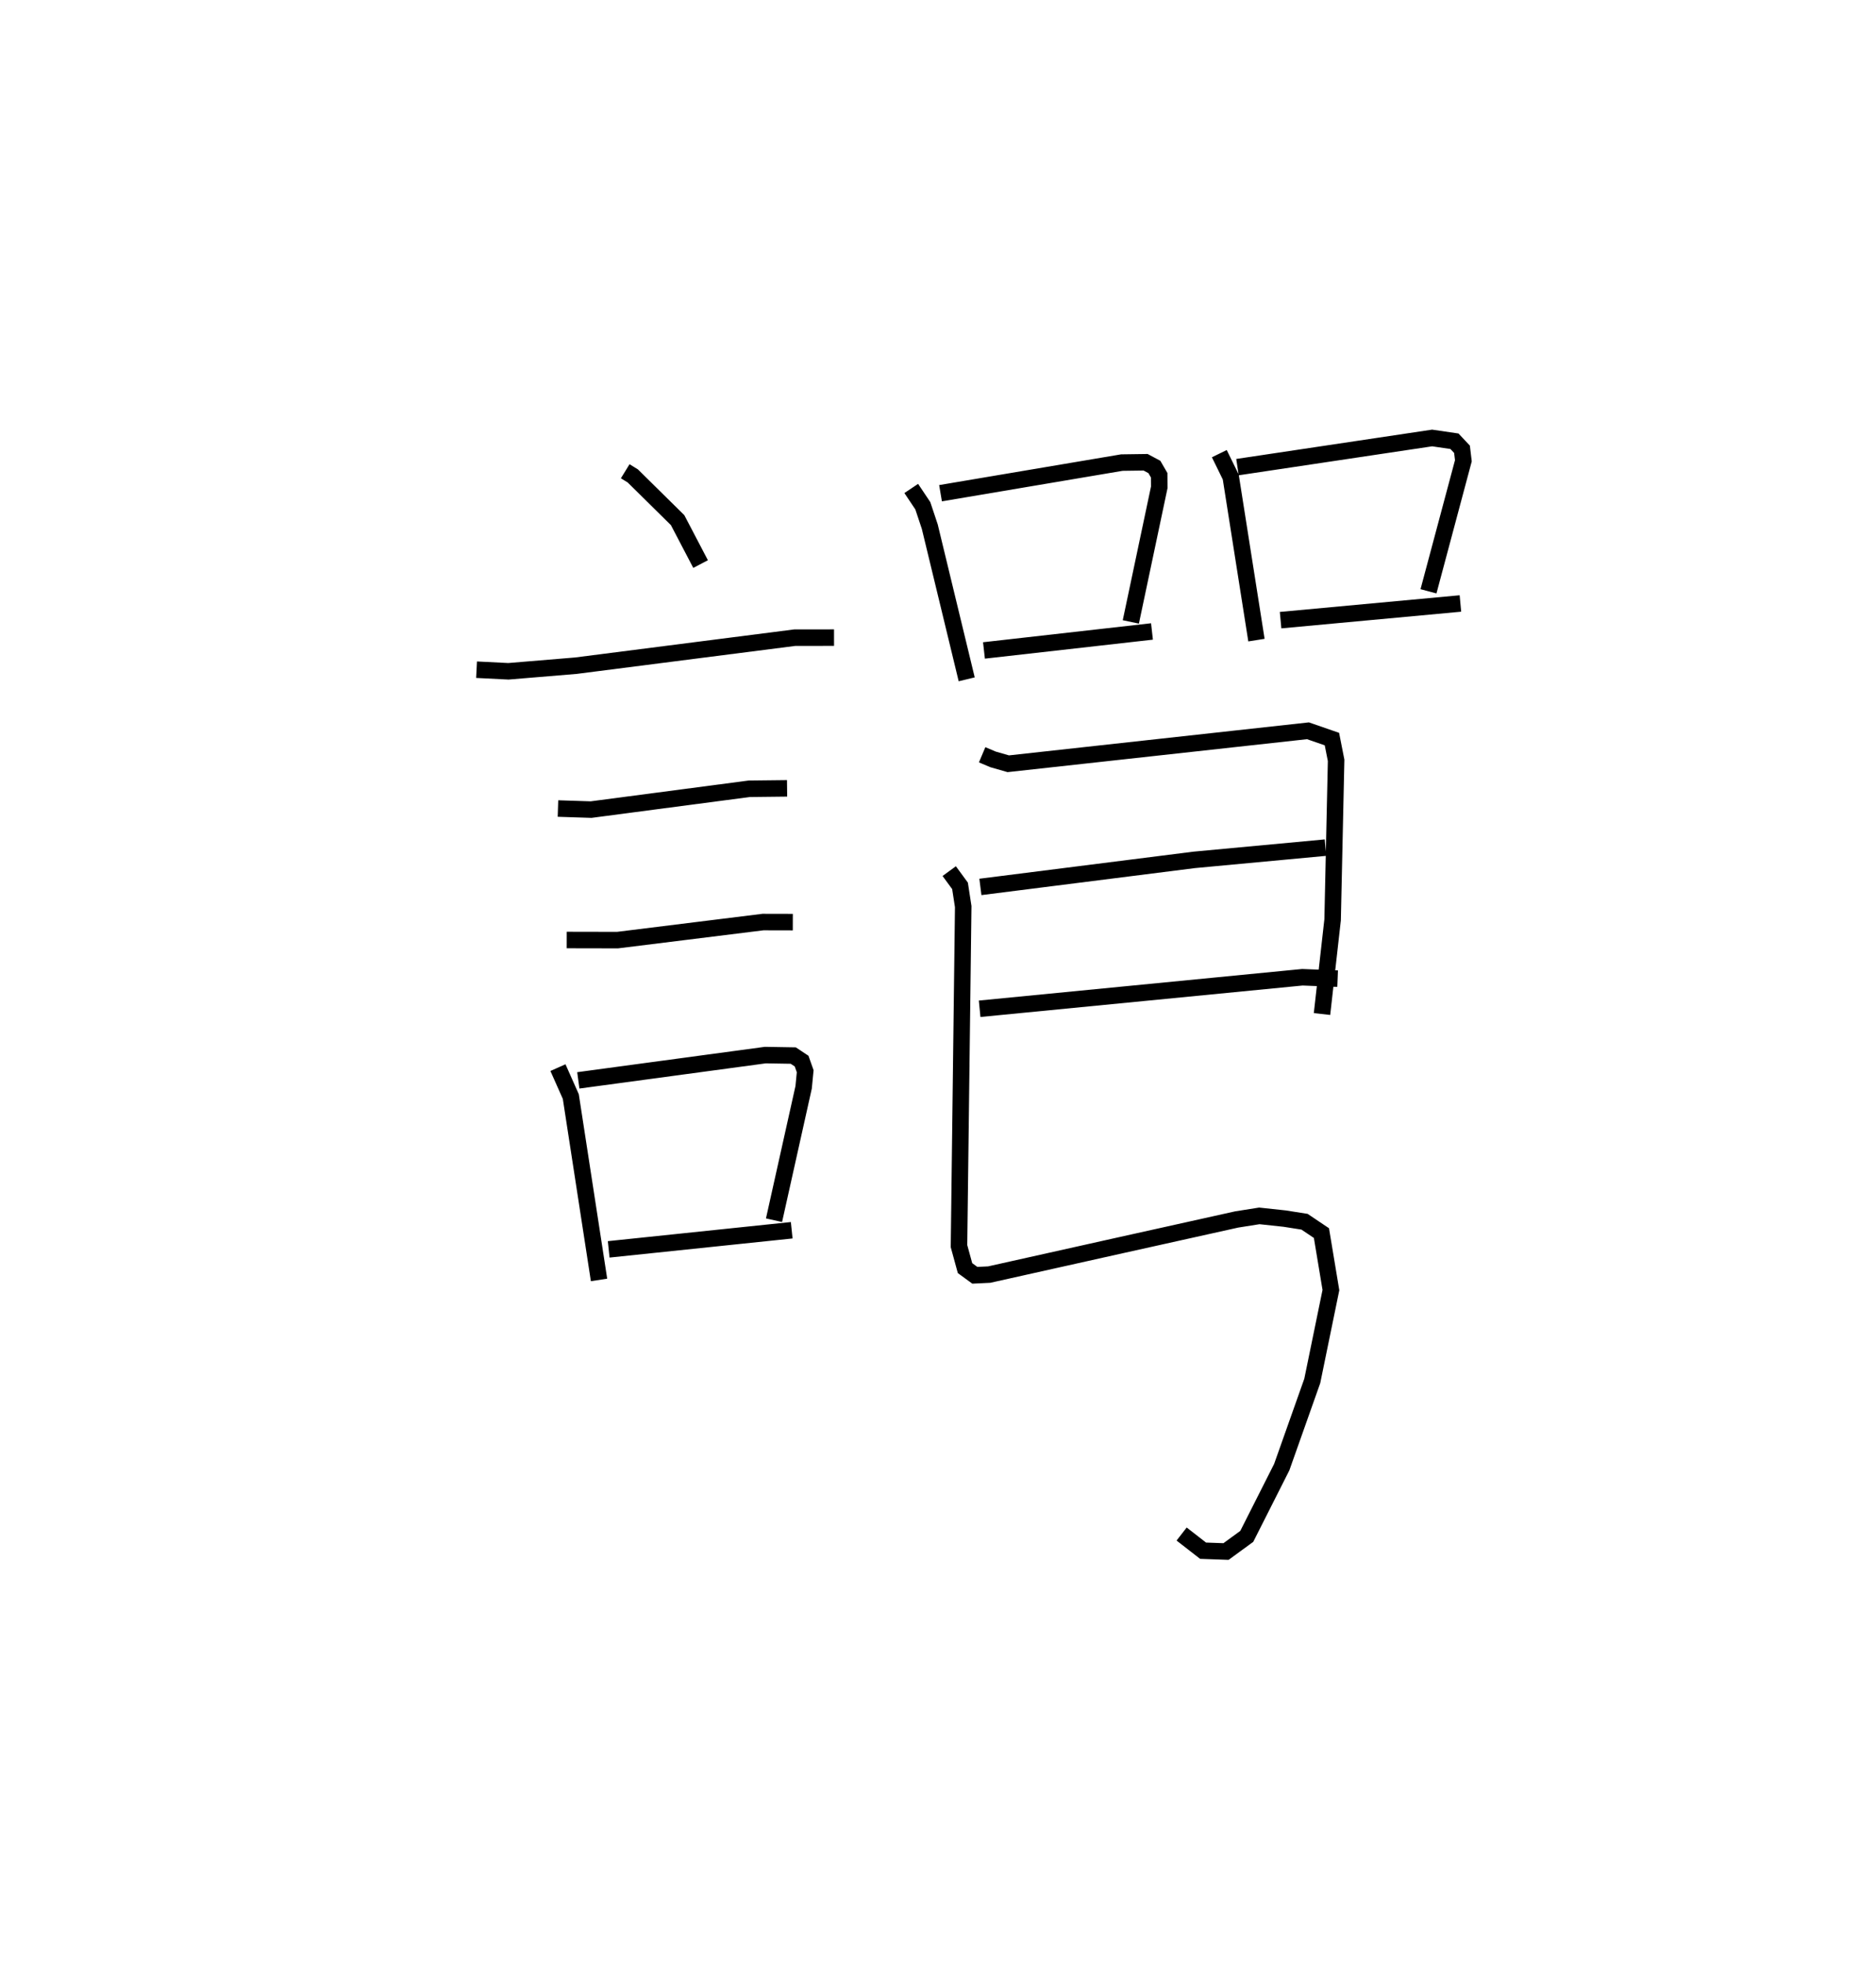 <?xml version="1.0" encoding="utf-8" ?>
<svg baseProfile="full" height="119.018" version="1.1" width="113.689" xmlns="http://www.w3.org/2000/svg" xmlns:ev="http://www.w3.org/2001/xml-events" xmlns:xlink="http://www.w3.org/1999/xlink"><defs /><rect fill="white" height="119.018" width="113.689" x="0" y="0" /><path d="M25,25 m0.0,0.0 m12.889,3.556 l0.46,0.283 2.716,2.68 l1.392,2.661 m-13.577,6.401 l1.931,0.097 4.087,-0.34 l13.27,-1.699 2.376,-0.002 m-16.73,10.356 l2.007,0.065 9.584,-1.262 l2.294,-0.026 m-13.354,9.19 l3.08,0.006 8.816,-1.094 l1.805,0.004 m-14.233,8.817 l0.779,1.753 1.711,11.112 m-1.256,-12.093 l11.331,-1.531 1.694,0.028 l0.507,0.336 0.217,0.613 l-0.094,0.974 -1.795,8.054 m-10.019,1.767 l11.091,-1.158 m7.244,-44.95 l0.701,1.048 0.422,1.265 l2.238,9.253 m-1.586,-11.278 l10.986,-1.855 1.441,-0.02 l0.532,0.284 0.291,0.502 l0.005,0.734 -1.723,8.155 m-8.9,1.728 l10.182,-1.151 m4.081,-10.774 l0.693,1.415 1.557,9.884 m-1.15,-10.483 l11.797,-1.766 1.352,0.198 l0.458,0.487 0.083,0.696 l-2.114,7.91 m-8.963,1.748 l10.898,-1.01 m-28.984,9.168 l0.66,0.279 0.923,0.265 l18.161,-1.998 1.453,0.503 l0.254,1.288 -0.212,9.661 l-0.643,5.711 m-20.702,-7.702 l12.952,-1.638 7.962,-0.743 m-20.96,9.765 l19.559,-1.91 2.136,0.085 m-23.538,-6.516 l0.654,0.893 0.194,1.257 l-0.256,20.572 0.365,1.334 l0.595,0.434 0.87,-0.042 l8.022,-1.79 6.977,-1.55 l1.371,-0.217 1.537,0.165 l1.205,0.19 1.023,0.688 l0.574,3.453 -1.13,5.505 l-1.85,5.224 -2.119,4.195 l-1.259,0.919 -1.389,-0.05 l-1.3,-1.011 " fill="none" stroke="black" stroke-width="1" /></svg>